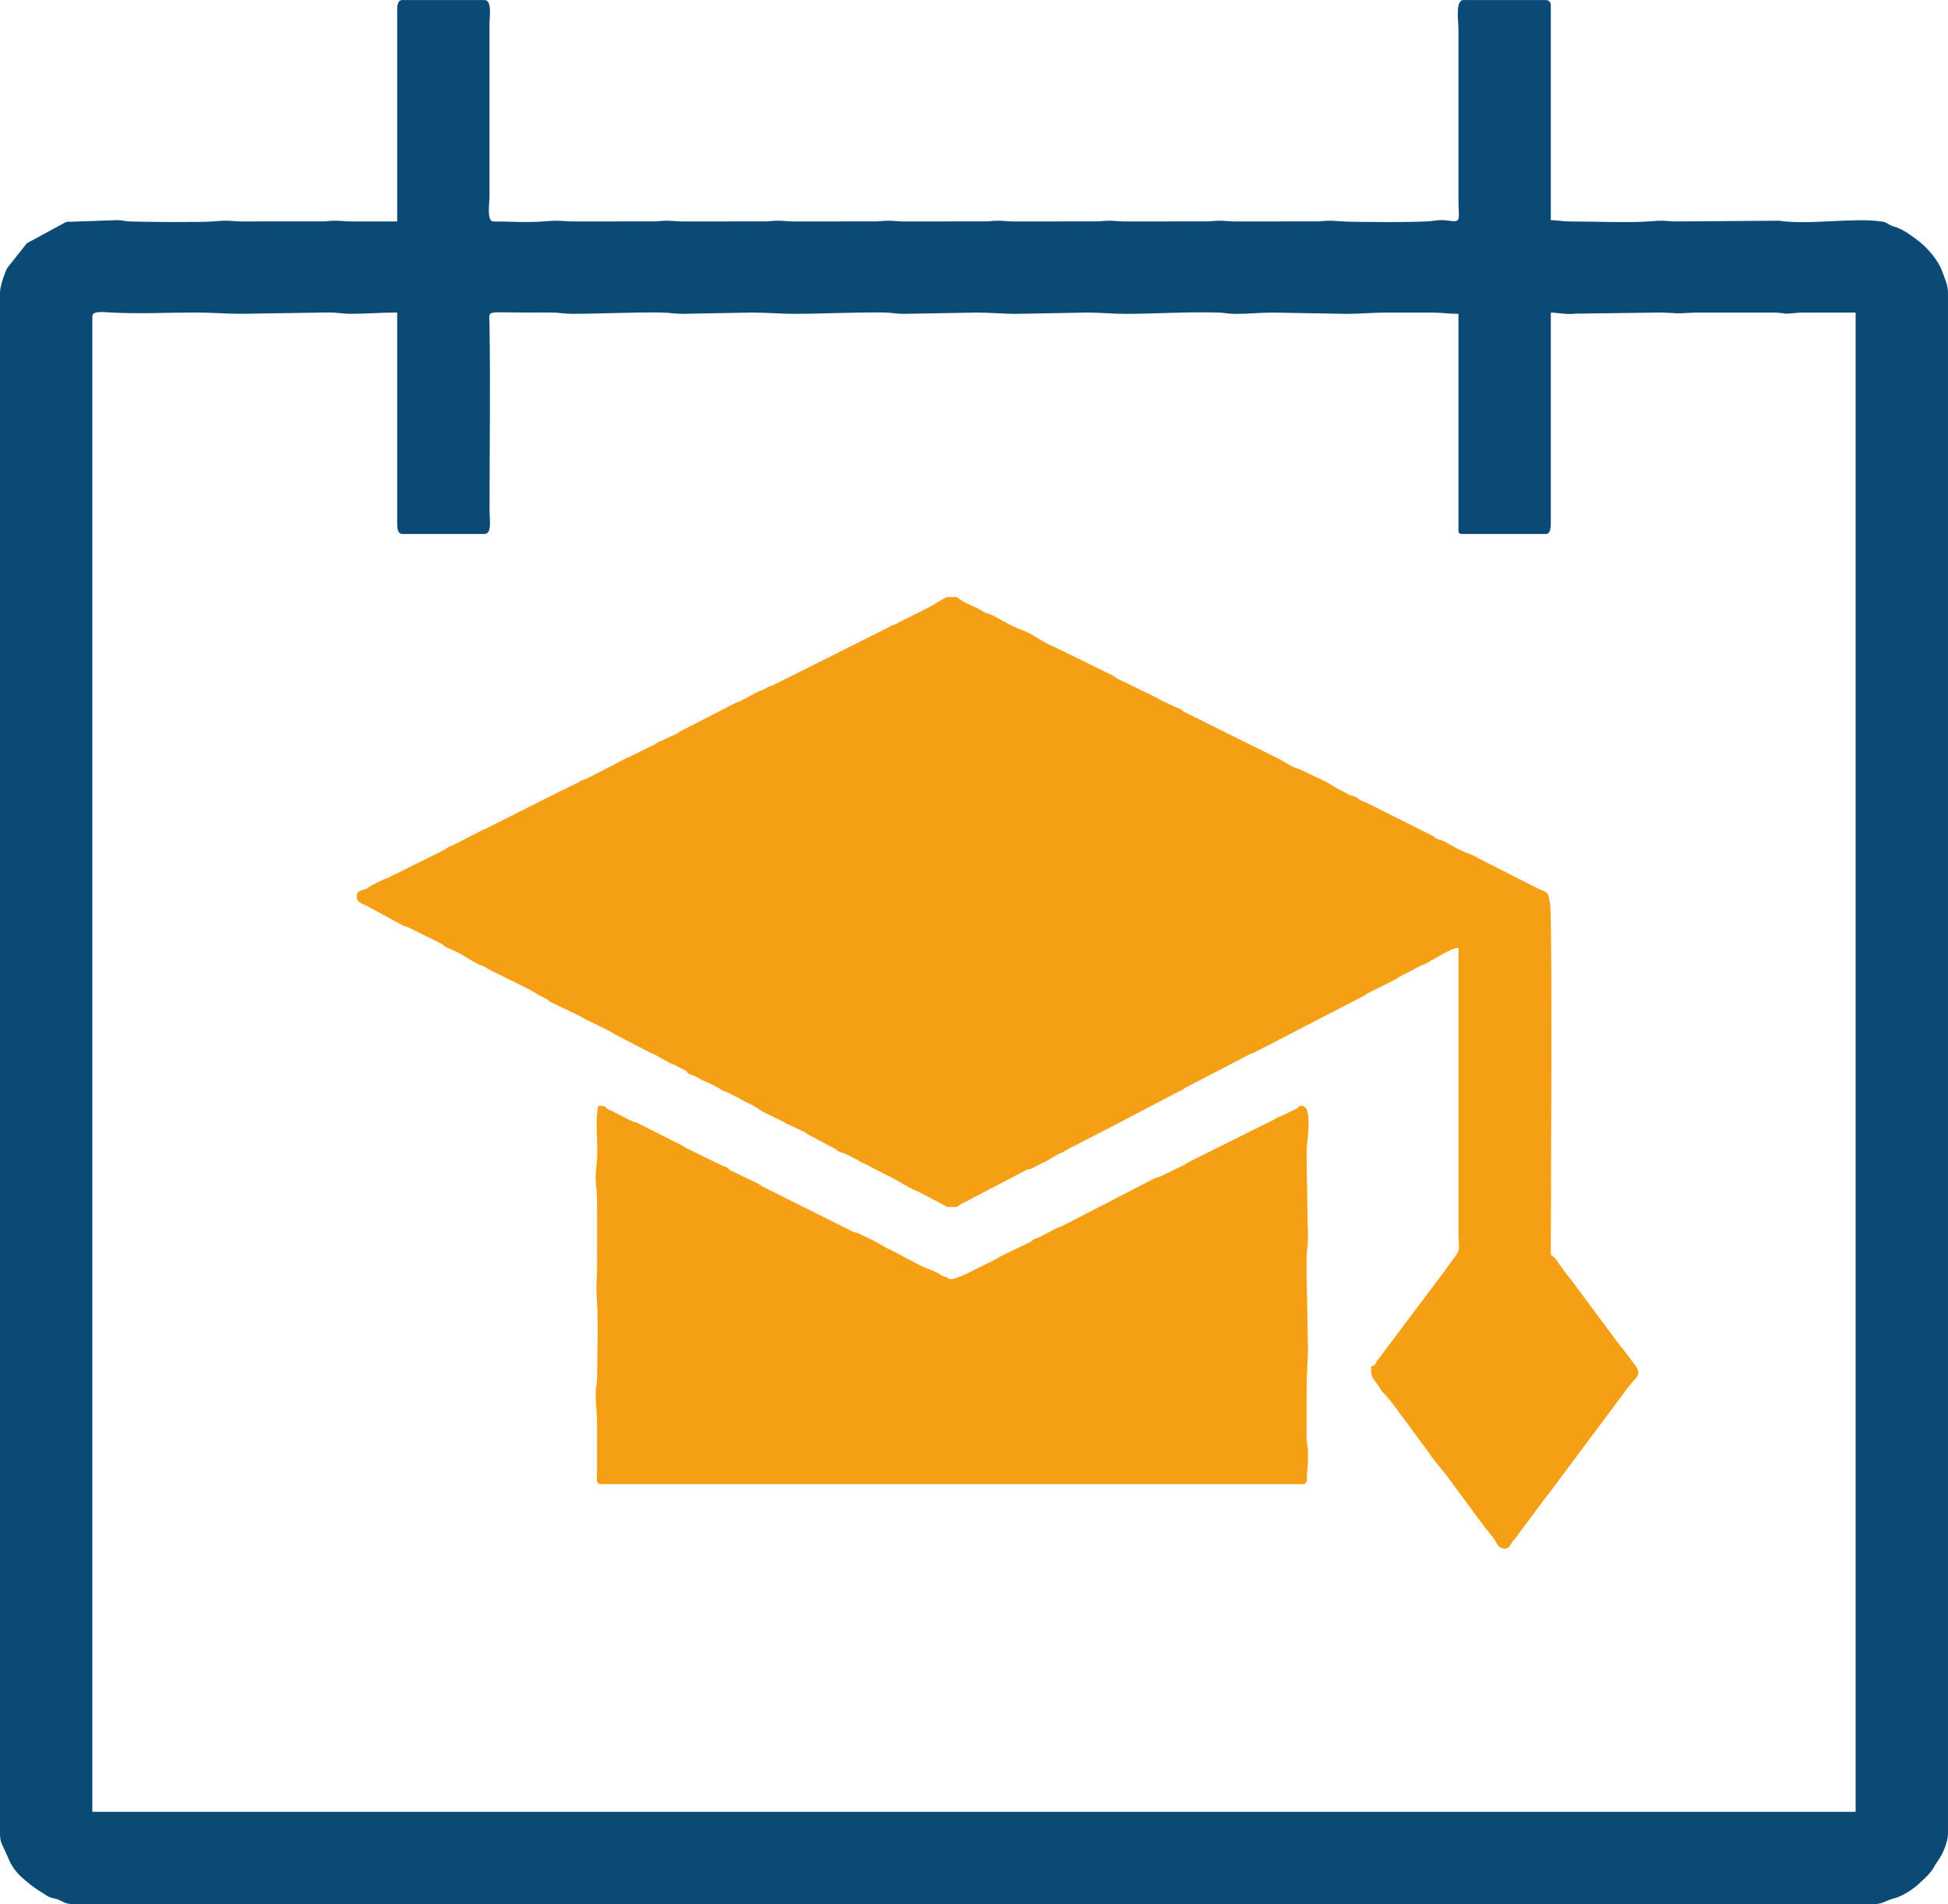 <?xml version="1.0" encoding="UTF-8"?>
<!DOCTYPE svg PUBLIC "-//W3C//DTD SVG 1.1//EN" "http://www.w3.org/Graphics/SVG/1.1/DTD/svg11.dtd">
<!-- Creator: CorelDRAW 2019 (64-Bit) -->
<svg xmlns="http://www.w3.org/2000/svg" xml:space="preserve" width="124.384mm" height="121.558mm" version="1.1" style="shape-rendering:geometricPrecision; text-rendering:geometricPrecision; image-rendering:optimizeQuality; fill-rule:evenodd; clip-rule:evenodd"
viewBox="0 0 1211.77 1184.23"
 xmlns:xlink="http://www.w3.org/1999/xlink">
 <defs>
  <style type="text/css">
   <![CDATA[
    .fil1 {fill:#F59F15}
    .fil0 {fill:#0A4A74}
   ]]>
  </style>
 </defs>
 <g id="Layer_x0020_1">
  <g id="_2135032823648">
   <path class="fil0" d="M57.44 196.72c0,-3.5 6.49,-2.66 11.81,-2.36 17.18,0.94 34.77,0 51.93,0 10.6,0 19.39,0.79 29.11,0.79l54.32 -0.82c5.21,0.01 8.16,0.83 14.13,0.82 9.75,-0.02 17.88,-0.79 28.33,-0.79l0 131.41c0,2.8 0.38,6.3 3.15,6.3l51.15 0c4.83,0 3.15,-9.46 3.15,-14.16 -0,-37.78 0.59,-79.2 -0.03,-116.48 -0.15,-9.01 -3.01,-7.05 24.42,-7.05 4.71,0 9.5,-0.09 14.2,-0.03 4.77,0.06 7.64,0.83 13.34,0.82 17.24,-0.02 36.28,-1.05 55.11,-0.82 4.77,0.06 7.64,0.83 13.34,0.82l42.49 -0.79c9.82,0 17.83,0.79 26.75,0.79 17.1,0 36.92,-1.06 55.9,-0.82 4.67,0.06 7.06,0.83 12.56,0.83l44.85 -0.79c9.05,0 16.28,0.8 24.39,0.8l44.06 -0.8c9.05,0 16.28,0.8 24.39,0.8 16.99,0 38.78,-1.38 57.47,-0.82 4.16,0.12 5.96,0.83 10.99,0.83 7.94,-0 14.78,-0.8 23.61,-0.8l45.64 0.8c8.12,0 15.34,-0.8 24.39,-0.8l28.33 0c6.66,0 10.01,0.79 16.52,0.79l0 134.55c0,1.81 0.55,2.36 2.36,2.36l51.93 0c2.76,0 3.15,-3.49 3.15,-6.3l0 -131.41c4.67,0.1 9.48,1.36 15.62,0.67l52.86 -0.7c13.86,0.42 5.04,0.9 21.22,0.02l49.58 0c11.16,0.6 1.51,1.23 15.77,0.04l34.58 -0.04 0 932.43 -1096.88 0 0 -930.07zm189.63 -190.42l0 131.41 -29.9 0c-8.25,-0.45 -6.97,-0.77 -15.77,-0.04l-52.68 0.04c-8.25,-0.45 -6.97,-0.77 -15.77,-0.04 -8.79,0.73 -41.31,0.38 -51.92,0.07 -3.87,-0.12 -3.95,-0.71 -7.83,-0.85l-31.99 1.11 -24.5 13.27 -12.18 15.36c-1.71,3.12 -4.53,11.76 -4.53,15.15l0 958.4c0,4.25 0.74,5.89 2.18,8.83l4.16 9.22c2.46,4.68 5.29,7.79 9.29,11.16 5.95,5.01 7.14,5.47 13.34,9.47 3.01,1.95 4.98,1.45 8.1,2.92 3.25,1.53 4.45,2.46 9.34,2.46l1118.92 0c5.97,0 7.83,-2.35 12.91,-3.62 4.83,-1.2 10.68,-4.97 14.55,-8.27 0.12,-0.11 0.29,-0.27 0.41,-0.38 0.12,-0.11 0.28,-0.27 0.4,-0.38l3.7 -3.38c0.12,-0.11 0.28,-0.28 0.39,-0.4 5.29,-5.27 4.51,-5.92 8.02,-10.86 3,-4.23 6.04,-11.36 6.04,-16.78l0 -957.61c0,-5.46 -1.58,-8.1 -3.12,-12.61 -2.77,-8.09 -9.33,-15.67 -16.16,-20.83 -4.05,-3.06 -8.97,-6.67 -13.93,-8.1 -4.38,-1.26 -4.43,-2.77 -7.76,-3.25 -18.27,-2.63 -45.53,2.31 -64.01,-0.51l-64.98 0.46c-8.25,-0.45 -6.97,-0.77 -15.78,-0.04 -11.41,0.94 -36.93,0.04 -49.53,0.04 -5.23,0 -6.81,-0.79 -11.8,-0.79l0 -133.77c0,-1.84 -1.31,-3.15 -3.15,-3.15l-51.15 0c-5.23,0 -3.15,13.56 -3.15,17.31l0 106.23c0,13.36 2.32,14.99 -6.48,13.62 -3.47,-0.54 -6.44,-0.26 -9.59,0.21 -6.65,1.01 -46.84,0.81 -55.54,0.34 -8.25,-0.45 -6.97,-0.77 -15.78,-0.04l-52.68 0.04c-8.25,-0.45 -6.97,-0.77 -15.78,-0.04l-52.68 0.04c-8.25,-0.45 -6.97,-0.77 -15.78,-0.04l-53.47 0.04c-8.25,-0.45 -6.97,-0.77 -15.78,-0.04l-52.68 0.04c-8.25,-0.45 -6.97,-0.77 -15.78,-0.04l-52.68 0.04c-8.25,-0.45 -6.97,-0.77 -15.78,-0.04l-53.47 0.04c-8.25,-0.45 -6.97,-0.77 -15.77,-0.04l-52.68 0.04c-8.15,-0.44 -7.95,-0.76 -16.56,-0.04 -10.33,0.85 -21.08,0.04 -31.43,0.04 -4.18,0 -2.36,-11.71 -2.36,-14.95l0 -107.8c0,-4.78 1.75,-14.95 -3.15,-14.95l-51.15 0c-2.76,0 -3.15,3.49 -3.15,6.3z"/>
   <path class="fil1" d="M221.9 557.1c0,4.87 3.84,4.61 7.32,6.85l19.9 10.78c2.05,1.44 4.17,1.43 6.06,2.6l19.98 9.92c1.82,1.21 0.44,0.84 2.76,1.96 3.89,1.89 8.23,3.44 11.49,5.82l7.95 4.64c1.07,0.49 2.11,0.63 3.46,1.26 2.15,1.01 0.6,0.41 2.48,1.45 7.52,4.18 26.14,12.46 32.14,16.65l4.19 2.1c0.15,0.08 0.35,0.2 0.5,0.29 1.99,1.21 0.42,1.01 3.32,2.19l18.05 8.7c3.33,2.4 17.59,8.31 20.16,10.53l23.3 12.1c1.63,0.67 1.39,0.43 2.73,1.2l8.63 4.74c1.47,0.82 1.22,0.47 2.76,1.17l7.28 3.74c2.64,1.71 -0.45,0.91 3.65,2.65 0.99,0.42 0.9,0.23 1.77,0.59 1.39,0.59 0.31,0.05 1.56,0.8 4.5,2.7 10.25,4.53 14.62,7.41 2.8,1.85 3.48,1.39 5.84,2.81l5.79 2.86c1.04,0.53 0.94,0.6 1.42,0.94l4.19 2.11c4.19,1.61 6.88,4.32 11.02,6.29l11.64 5.67c0.88,0.59 -0.49,-0.01 1.42,0.94l10.77 4.97c1.61,0.86 1.28,1.03 2.83,1.89l5.7 2.96c0.2,0.12 0.79,0.46 1.01,0.56l10.28 5.46c1.82,1.29 0.23,0.68 2.31,1.62 1.35,0.61 0.77,0.2 1.8,0.56l1.18 0.39c0.17,0.07 0.37,0.17 0.53,0.25l8.39 4.2c2.59,1.73 -0.39,0.26 3.06,1.66l14.54 7.5c6.23,2.66 11.62,7.09 20.16,10.52l17.52 9.23c8.54,0 3.72,0.58 10.02,-2.57l39.27 -20.53c1.75,-0.87 0.98,0.46 4.66,-1.63l4.69 -2.39c4.4,-1.8 8.57,-5.28 12.88,-6.79l3.96 -2.33c0.15,-0.09 0.35,-0.2 0.51,-0.28 0.16,-0.08 0.38,-0.16 0.55,-0.24l28.56 -14.72c0.16,-0.08 0.37,-0.18 0.52,-0.26l38.19 -20.03c1.44,-0.56 1.15,-0.31 2.66,-1.27 1.38,-0.88 0.63,-0.7 2.39,-1.54l38.82 -20.19c1.23,-0.65 1.89,-0.74 2.83,-1.1l67.95 -35.13c2.2,-1.18 1.76,-1.46 4.46,-2.63l15.22 -7.6c2.19,-1.17 1.77,-1.47 4.45,-2.63l12.4 -6.48c0.92,-0.39 1.6,-0.46 2.82,-1.12l9.52 -5.43c2.81,-1.41 7.14,-4.1 10.56,-4.39l0 177.04c0,9.96 1.74,10.51 -3.14,16.53l-7.31 10c-0.1,0.13 -0.24,0.32 -0.34,0.45l-38.49 51.21c-0.93,1.2 -0.12,-0.02 -1.06,1.3 -1.59,2.26 -0.71,3.05 -3.95,3.91 0,5.09 -0.25,5.68 2.54,9.26 1.89,2.43 3.28,5.35 5.21,7.39 0.92,0.97 0.42,0.3 1.19,1.17l3.25 3.83c0.11,0.12 0.27,0.29 0.37,0.42l24.06 32.59c0.48,0.7 0.77,1.32 1.21,1.94l8.08 10.02c0.1,0.12 0.27,0.28 0.38,0.41l24.07 32.58c0.1,0.13 0.23,0.32 0.33,0.46l5.26 6.54c2.61,3.41 2.57,6.72 7.45,6.72 2.64,0 3.27,-2.64 4.41,-4.24 1.49,-2.09 0.24,-0.23 1.47,-1.67l20.14 -27.07c0.1,-0.12 0.56,-0.58 1.1,-1.26l49.75 -66.71c4.44,-5.71 8.37,-6.9 4.01,-12.99 -0.1,-0.13 -0.25,-0.31 -0.34,-0.44 -0.1,-0.14 -0.23,-0.32 -0.33,-0.46 -0.09,-0.14 -0.22,-0.34 -0.31,-0.48l-7.14 -9.38c-1.48,-1.68 -2.36,-2.8 -3.48,-4.39l-28.5 -38.38c-0.1,-0.13 -0.26,-0.3 -0.37,-0.42 -0.11,-0.12 -0.28,-0.28 -0.39,-0.4l-3.76 -4.89c-2.12,-2.7 -5.22,-8.64 -7.94,-9.37 0,-24.66 1.12,-207.45 -0.42,-218.33 -1.23,-8.64 -1.98,-6.92 -8.18,-9.92l-36.5 -18.58c-3.93,-2.61 -8.43,-3.37 -12.43,-5.67l-7.65 -4.15c-2.65,-1.7 -1.69,-0.73 -4.48,-1.81 -2.89,-1.12 -1.73,-1.24 -3.97,-2.33l-40.38 -20.21c-1.6,-0.96 -2.66,-0.97 -4.39,-1.91 -1.98,-1.07 -1.01,-1.11 -3.35,-2.15 -2.32,-1.03 -2.12,-0.28 -4.58,-1.72l-3.52 -1.99c-4.38,-1.72 -7.82,-4.76 -12.22,-6.67l-14.43 -6.82c-0.71,-0.3 -1.49,-0.46 -2.35,-0.8 -4.38,-1.72 -7.32,-4.33 -11.82,-6.28l-56.78 -28.21c-2.6,-1.36 0.11,0.19 -1.84,-1.3 -1.89,-1.44 -3.94,-1.56 -6.42,-3.02l-7.99 -3.81c-1.69,-1.03 -0.31,-0.4 -1.96,-1.19l-22.74 -11.09c-2.83,-1.22 -1.66,-1.14 -3.91,-2.39l-36.43 -17.86c-6.64,-2.42 -14.36,-8.66 -20.15,-10.53 -6.81,-2.21 -16.14,-8.49 -20.65,-10.04 -3.05,-1.05 -1.73,-0.22 -4.34,-1.96 -3.67,-2.45 -8.53,-3.74 -12.09,-6.01 -5.22,-3.33 -1.44,-2.44 -9.36,-2.44 -1.54,0 -8.43,4.7 -10.64,5.88l-19.92 9.98c-1.94,1.24 -1.28,0.69 -3.25,1.47 -2.38,0.94 -0.57,0.05 -2.59,1.34l-72.35 36.24c-1.92,0.67 -1.07,0.11 -2.92,1.01 -1.62,0.78 -0.96,0.81 -3.01,1.71 -1.38,0.6 -1.56,0.44 -2.9,1.03l-11.26 6.05c-1.42,0.64 -0.78,0.23 -1.75,0.61l-1.13 0.44c-0.16,0.08 -0.36,0.18 -0.52,0.27l-34.32 17.62c-2.08,1.26 0.11,0.41 -2.4,1.53l-5.95 2.7c-2.04,1.32 -0.73,0.52 -3.2,1.52 -3.21,1.3 -2.84,1.97 -6.18,3.26l-13.7 6.76c-2.44,1 -1.18,0.22 -3.2,1.52l-22.85 11.77c-3.52,1.57 -2.38,0.38 -5.95,2.7l-10.55 5.19c-0.17,0.07 -0.39,0.15 -0.55,0.23 -0.16,0.08 -0.36,0.18 -0.52,0.27l-46.07 23.17c-1.71,0.69 -1.32,0.35 -2.73,1.2l-17.15 8.82c-1.32,0.57 -1.93,0.58 -3.31,1.41 -1.2,0.72 -0.9,0.85 -2.34,1.6l-34.72 17.21c-1.42,0.67 -1.9,0.57 -3.36,1.36l-6.32 3.12c-0.17,0.07 -0.38,0.16 -0.55,0.24l-2.8 1.92c-2.17,1.19 -6.48,1.05 -6.48,4.54z"/>
   <path class="fil1" d="M371.4 753.03l0.03 36.22c-0.38,12.7 -0.79,6.95 -0.02,21.22 0.82,15.12 0.04,30.51 0.02,45.67 -0.01,4.55 -0.71,5.36 -0.84,9.39 -0.23,7.54 0.83,12.12 0.81,19.7l-0.01 29.92c-0.05,3.64 -1.05,7.85 2.37,7.85l436.71 0c3.54,0 2.15,-4.4 2.7,-8.32 0.5,-3.61 0.49,-6.69 0.48,-10.59 -0.01,-4.73 -0.79,-5.71 -0.85,-10.17l0.03 -31.51c0,-9.05 0.8,-16.28 0.8,-24.39l-0.8 -43.28c0,-4.19 -0.08,-8.45 -0.03,-12.62 0.06,-4.67 0.83,-7.06 0.83,-12.55l-0.79 -44.07c0,-3.42 -0,-6.83 -0.02,-10.25 -0.02,-5.01 4.25,-27.52 -3.13,-27.52 -2.01,0 -1.73,0.89 -3.03,1.69l-10.06 4.89c-2.54,0.92 -1.31,0.29 -3.2,1.52l-54.62 27.22c-1.93,1.17 -0.62,0.92 -3.44,2.07l-13.8 6.66c-1.53,0.54 -1.99,0.38 -3.53,1.19l-57.11 29.44c-1.68,0.87 -1.83,0.54 -3.42,1.3l-10.32 5.41c-1.19,0.62 -2.2,0.81 -3.36,1.36 -2.05,0.98 -1.46,1.17 -3.36,2.15l-18.58 8.96c-1.41,0.84 -0.48,0.54 -1.88,1.26l-13.66 6.8c-2.94,1.72 -11.95,5.86 -14.6,5.86 -2.52,0 -0.88,-0.42 -3.39,-1.33 -2.57,-0.93 -1.64,-0.33 -3.8,-1.71 -4.25,-2.7 -9.31,-3.84 -14,-6.46l-16.48 -8.7c-4.68,-1.97 -8.67,-5.05 -13.38,-7.08l-6.95 -3.28c-2.05,-0.78 -2.25,-0.44 -4.1,-1.4l-54.57 -27.26c-2.01,-0.99 -1.48,-1.11 -2.86,-1.86l-17.53 -8.44c-3.17,-1.7 0.38,-0.29 -2.7,-2.02 -1.55,-0.87 -1.87,-0.43 -3.88,-1.63l-20.64 -10.05c-1.89,-0.9 -1.13,-0.83 -2.94,-1.78l-28.78 -14.5c-1.53,-0.47 -0.68,0.07 -2.48,-0.67l-13.59 -6.87c-4.74,-1.87 -1.15,-2.77 -7.45,-2.77 -2.18,9.37 -0.2,22.34 -0.78,33.05 -0.26,4.79 -1.36,9.56 -0.68,15.62 0.59,5.22 0.67,10.31 0.67,16.64z"/>
  </g>
 </g>
</svg>
